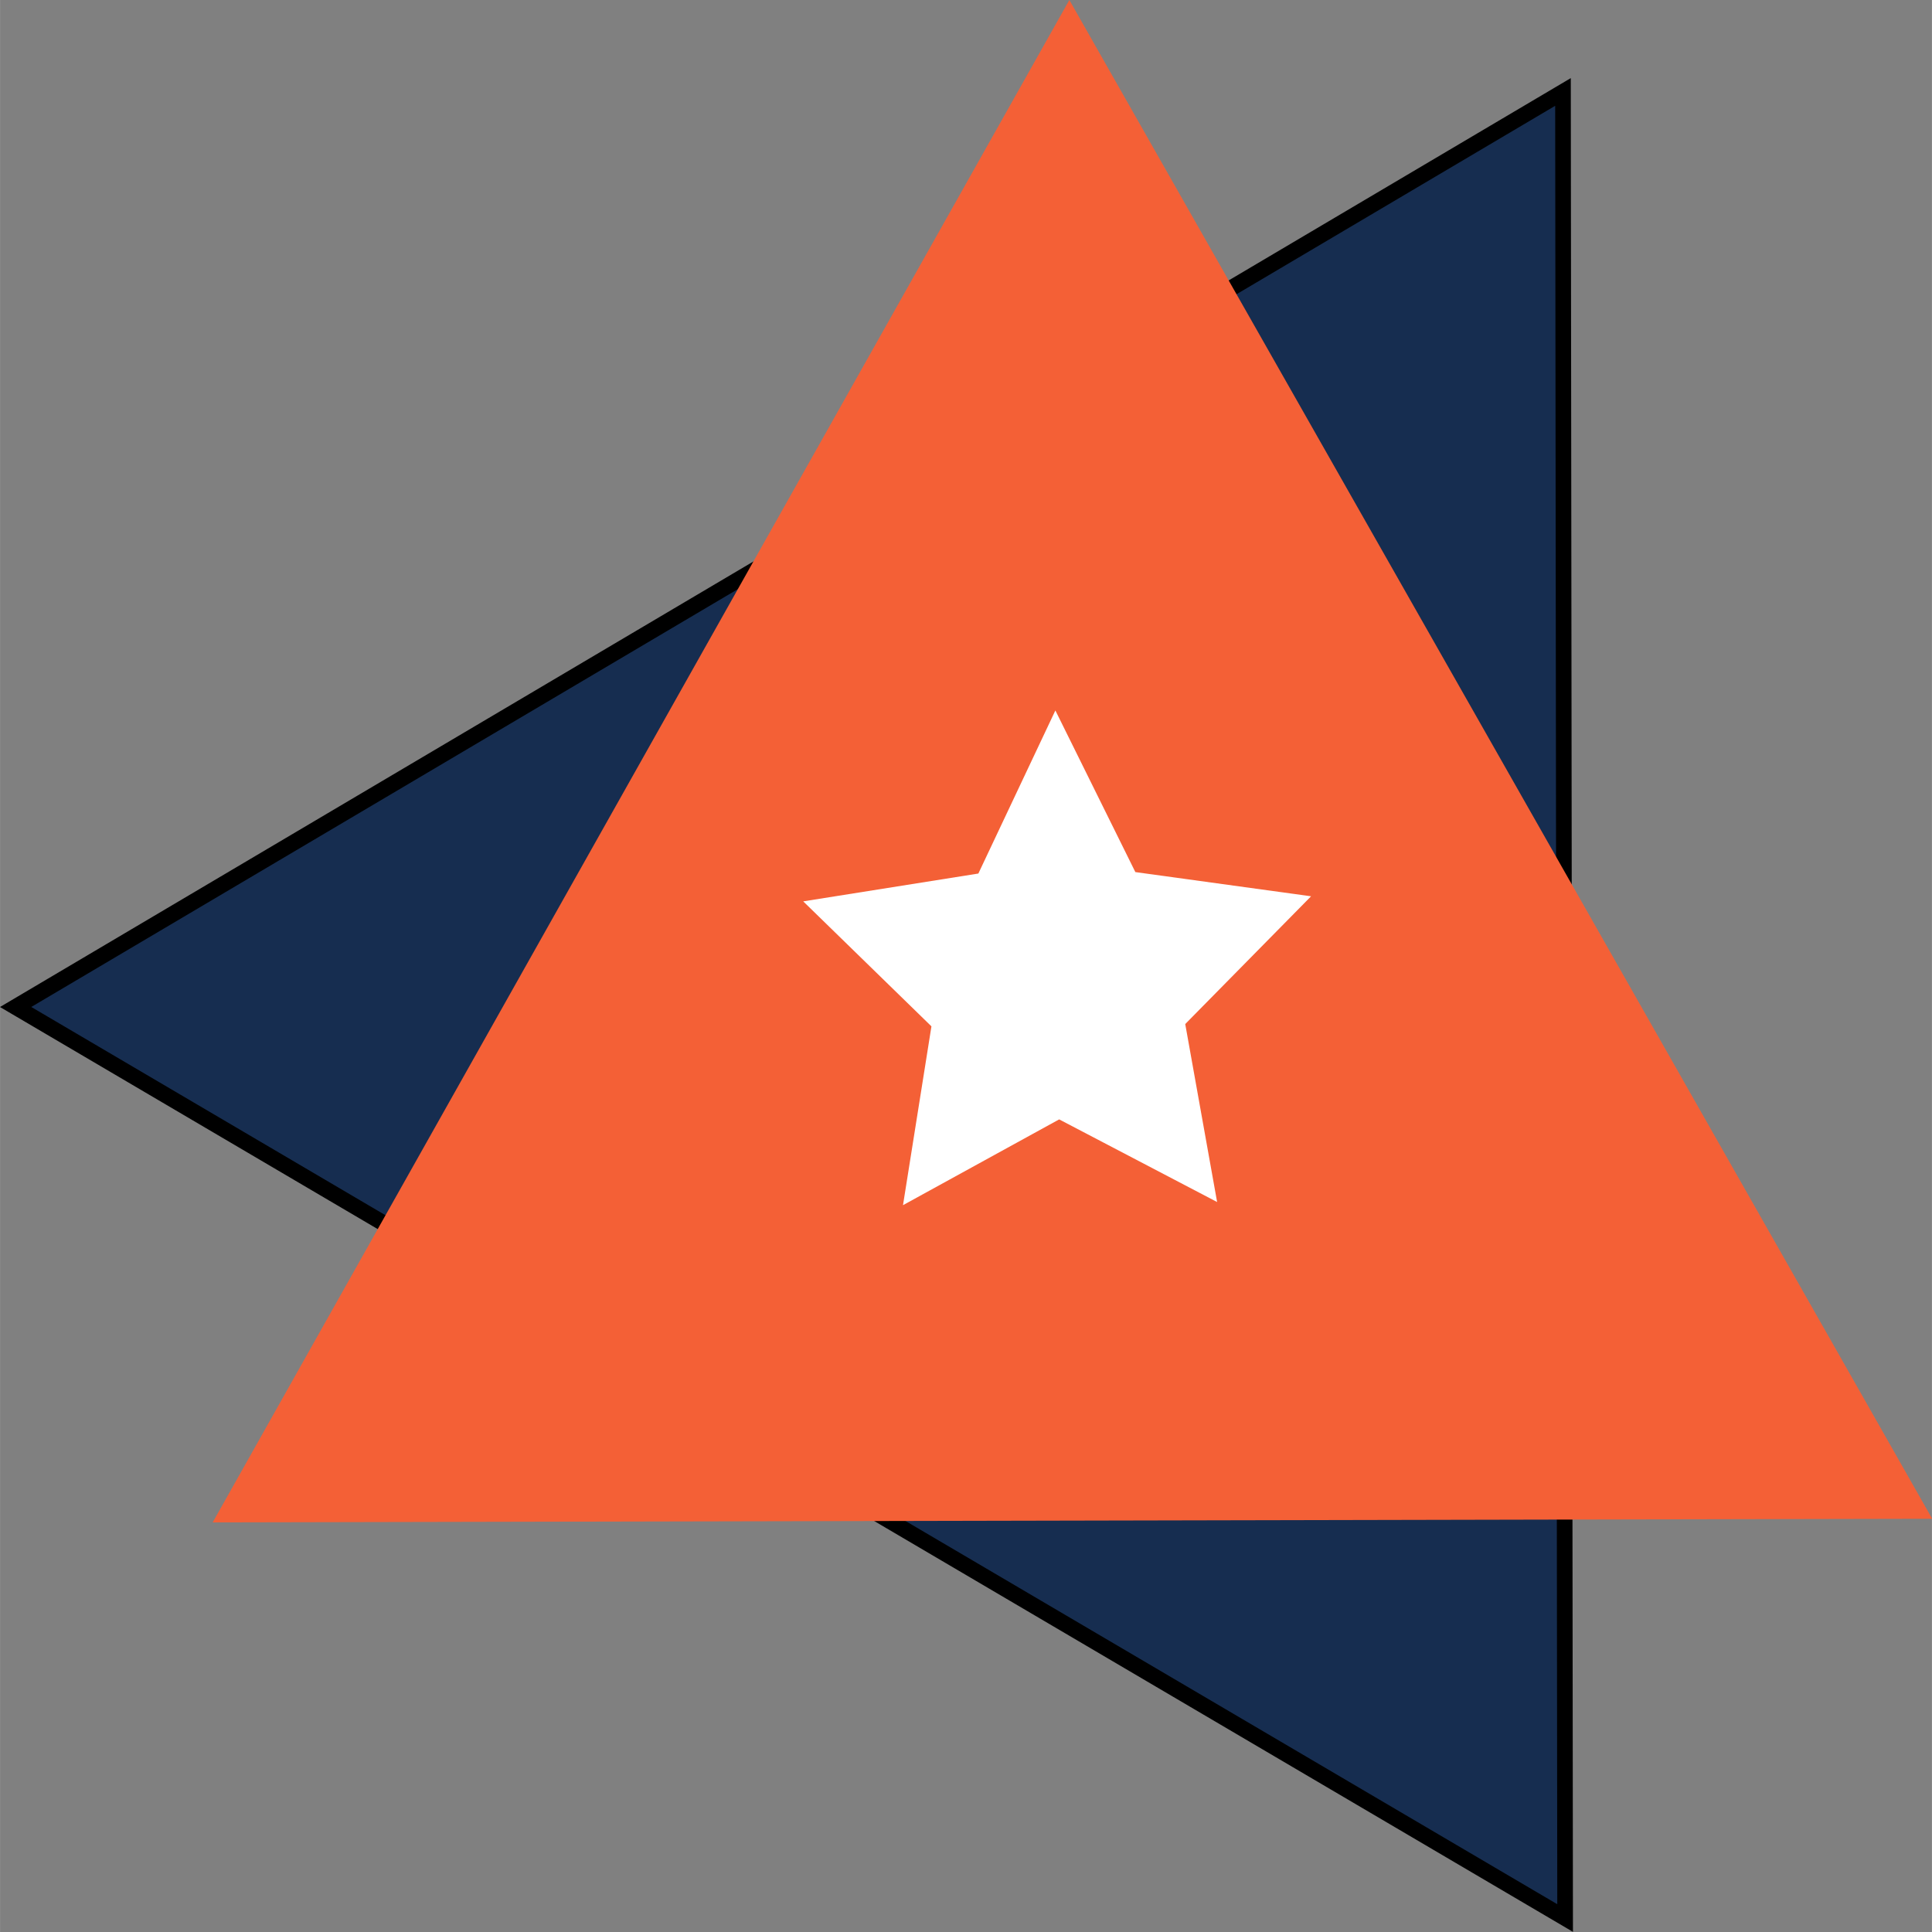 <?xml version="1.0" encoding="UTF-8" standalone="no"?>
<svg
   xmlns:dc="http://purl.org/dc/elements/1.1/"
   xmlns:cc="http://creativecommons.org/ns#"
   xmlns:rdf="http://www.w3.org/1999/02/22-rdf-syntax-ns#"
   xmlns:svg="http://www.w3.org/2000/svg"
   xmlns="http://www.w3.org/2000/svg"
   xmlns:sodipodi="http://sodipodi.sourceforge.net/DTD/sodipodi-0.dtd"
   xmlns:inkscape="http://www.inkscape.org/namespaces/inkscape"
   viewBox="0 0 68.789 68.792"
   height="260"
   width="260"
   version="1.1"
   id="svg2058"
   sodipodi:docname="ccjeans-favicon.svg"
   inkscape:version="0.92.4 (5da689c313, 2019-01-14)">
  <rect x="0" y="0" width="68.789" height="68.792" fill="#808080" stroke="none"/>
  <defs
     id="defs2062" />
  <sodipodi:namedview
     pagecolor="#ffffff"
     bordercolor="#666666"
     borderopacity="1"
     objecttolerance="10"
     gridtolerance="10"
     guidetolerance="10"
     inkscape:pageopacity="0"
     inkscape:pageshadow="2"
     inkscape:window-width="1920"
     inkscape:window-height="1017"
     id="namedview2060"
     showgrid="false"
     inkscape:zoom="1.9553582"
     inkscape:cx="-6.2264394"
     inkscape:cy="70.296445"
     inkscape:window-x="-8"
     inkscape:window-y="-8"
     inkscape:window-maximized="1"
     inkscape:current-layer="svg2058" />
  <g
     id="g2056"
     transform="matrix(4.219,0,0,4.308,-0.006,0)">
    <g
       id="g2052">
      <g
         id="g2050">
        <path
           d="M 13.21,15.853 0.133,8.323 13.192,0.76 Z"
           id="path2046"
           inkscape:connector-curvature="0"
           style="fill:#162d50;stroke:#000000;stroke-width:0.132" />
        <path
           d="M 16.308,12.553 1.796,12.583 9.026,0 Z"
           id="path2048"
           inkscape:connector-curvature="0"
           style="fill:#f46036" />
      </g>
    </g>
    <path
       d="M 10.273,9.935 8.94,9.252 7.622,9.961 7.862,8.483 6.78,7.45 8.258,7.22 l 0.65,-1.348 0.675,1.336 1.483,0.2 -1.062,1.056 z"
       id="path2054"
       inkscape:connector-curvature="0"
       style="fill:#ffffff" />
  </g>
</svg>

